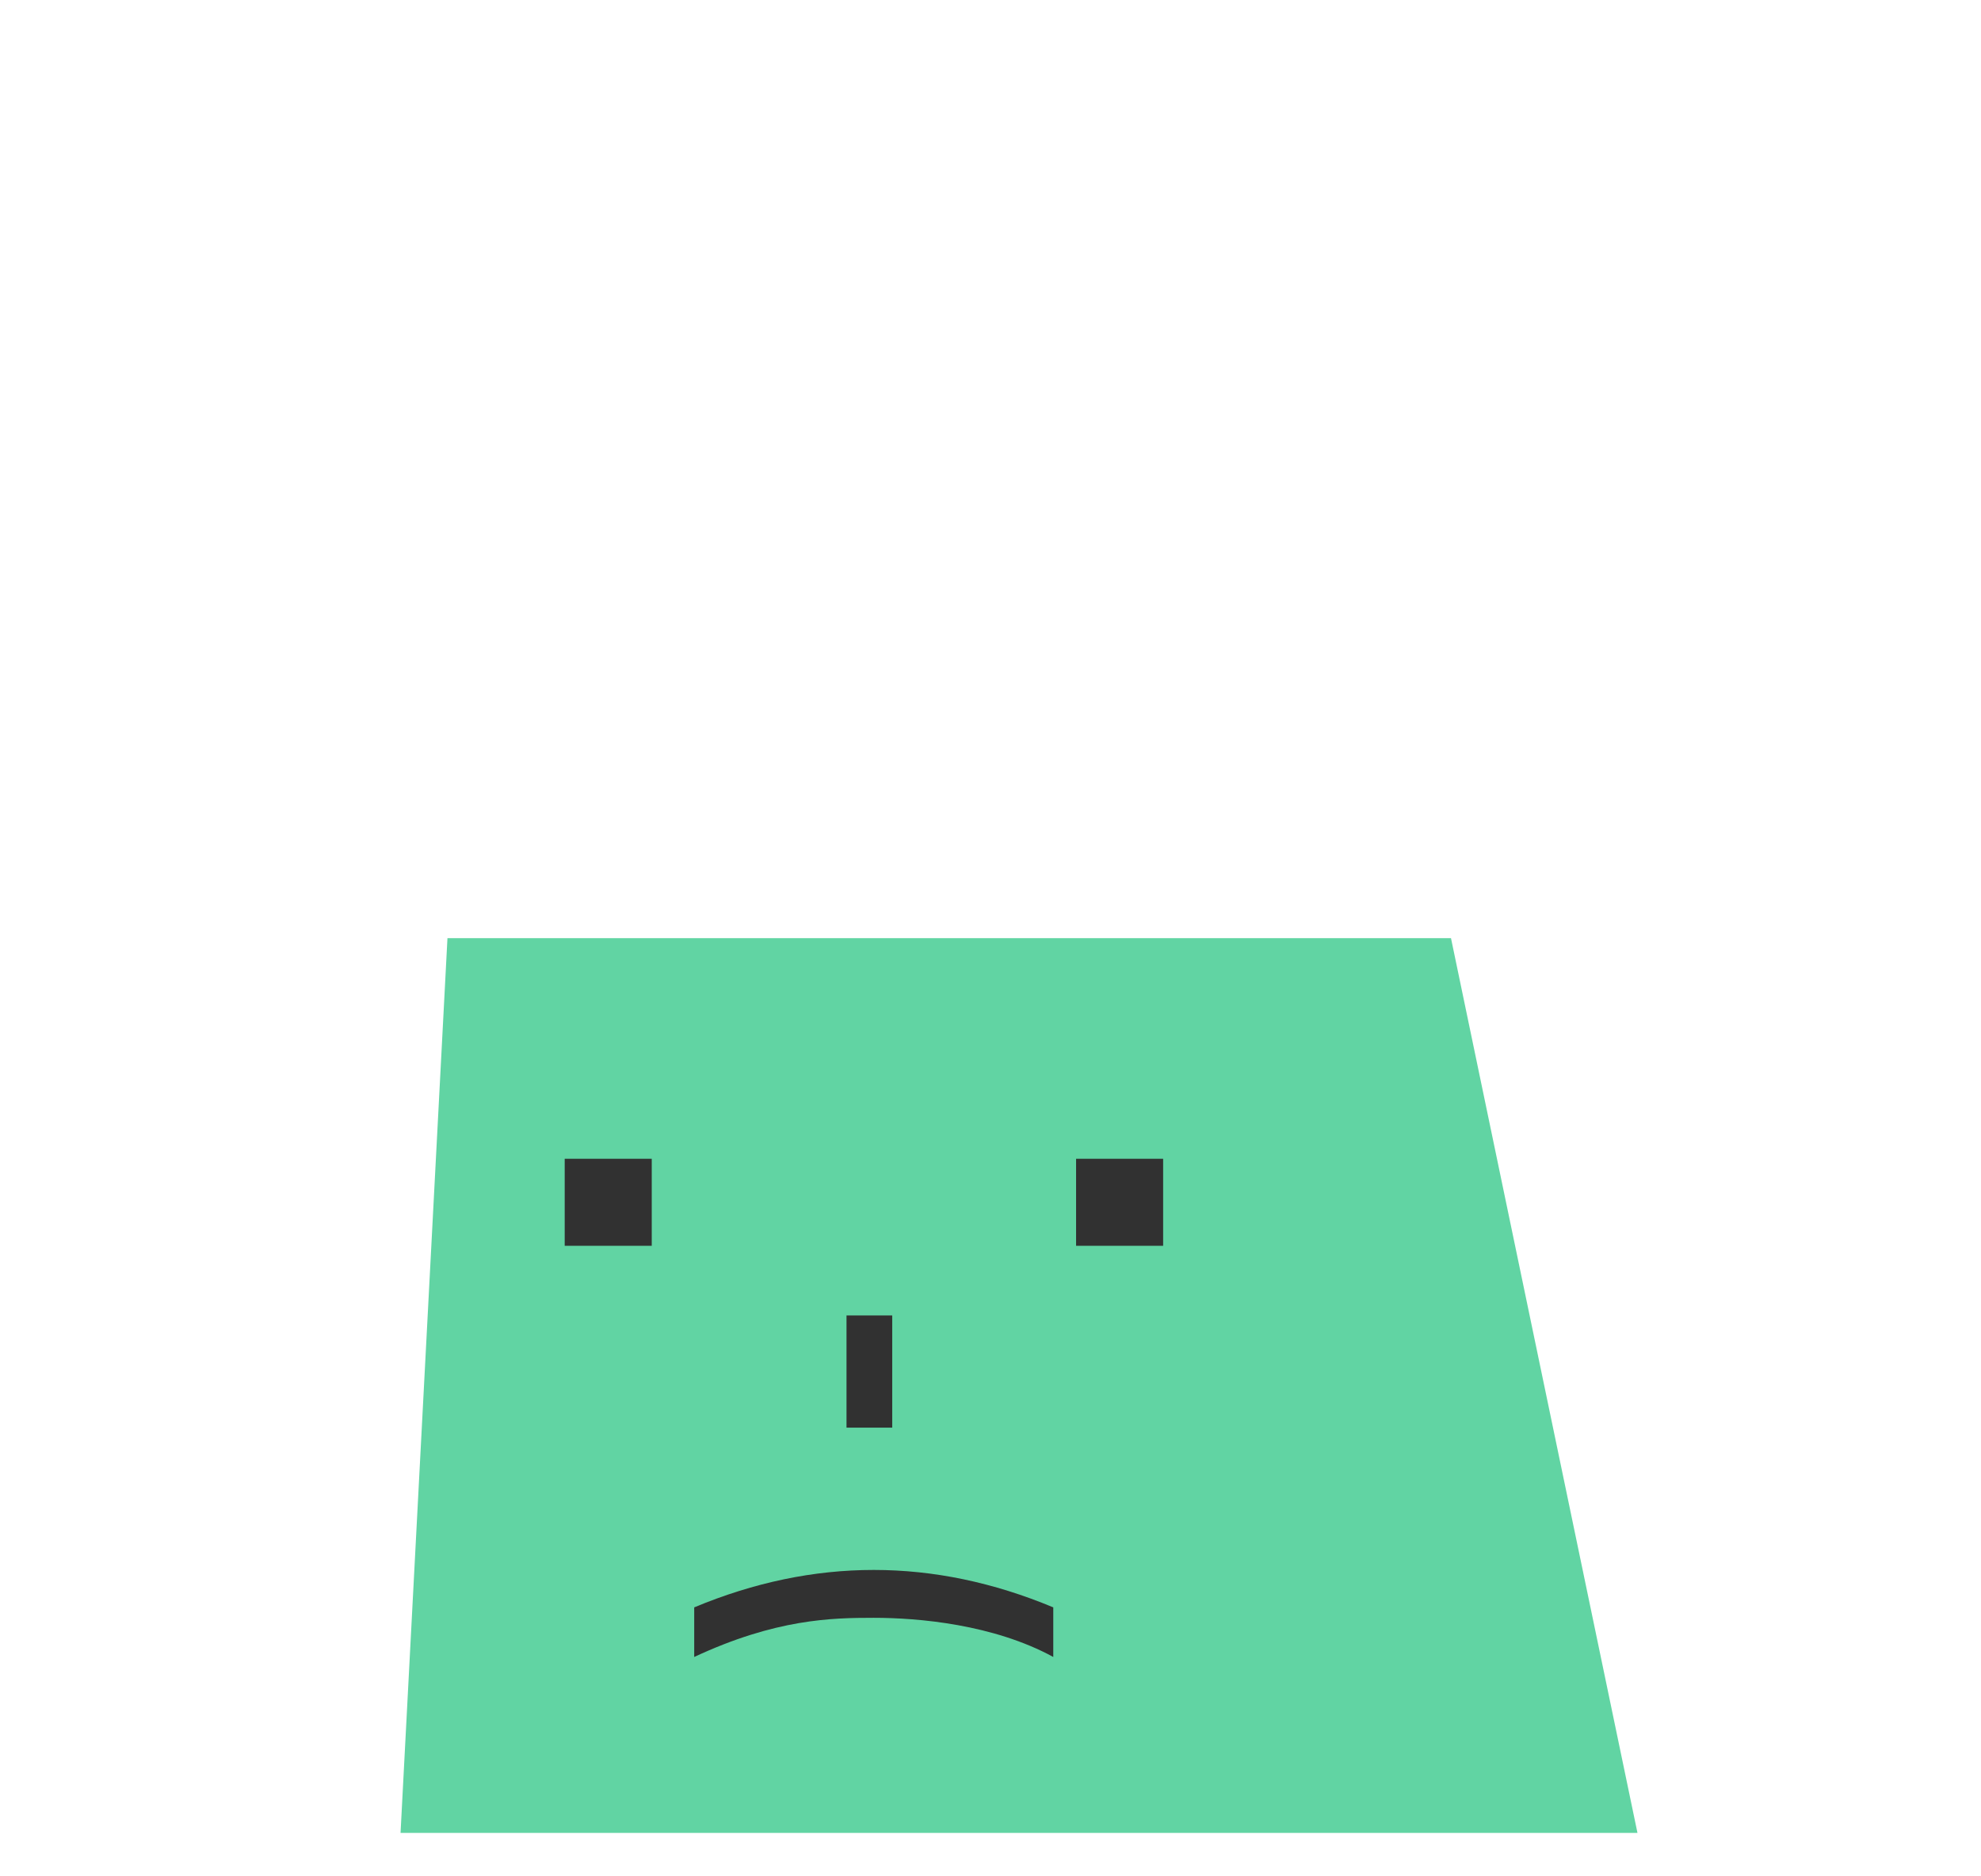 <svg width="228" height="216" viewBox="0 0 228 216" fill="none" xmlns="http://www.w3.org/2000/svg">
<path d="M51.5 108H167L188.462 210.999H46.1L51.5 108Z" fill="#61D4A3"/>
<path d="M121.225 190.747C114.337 186.99 105.703 186.239 100.562 186.239C95.733 186.239 89.291 186.364 79.899 190.747L79.899 185.038C86.779 182.165 93.667 180.729 100.562 180.729C107.457 180.729 114.345 182.165 121.225 185.038L121.225 190.747Z" fill="#313131"/>
<path fill-rule="evenodd" clip-rule="evenodd" d="M97.428 164.347V151.432H102.688V164.347H97.428Z" fill="#313131"/>
<rect x="64.994" y="133.396" width="10.018" height="10.018" fill="#313131"/>
<rect x="123.851" y="133.396" width="10.018" height="10.018" fill="#313131"/>
</svg>
